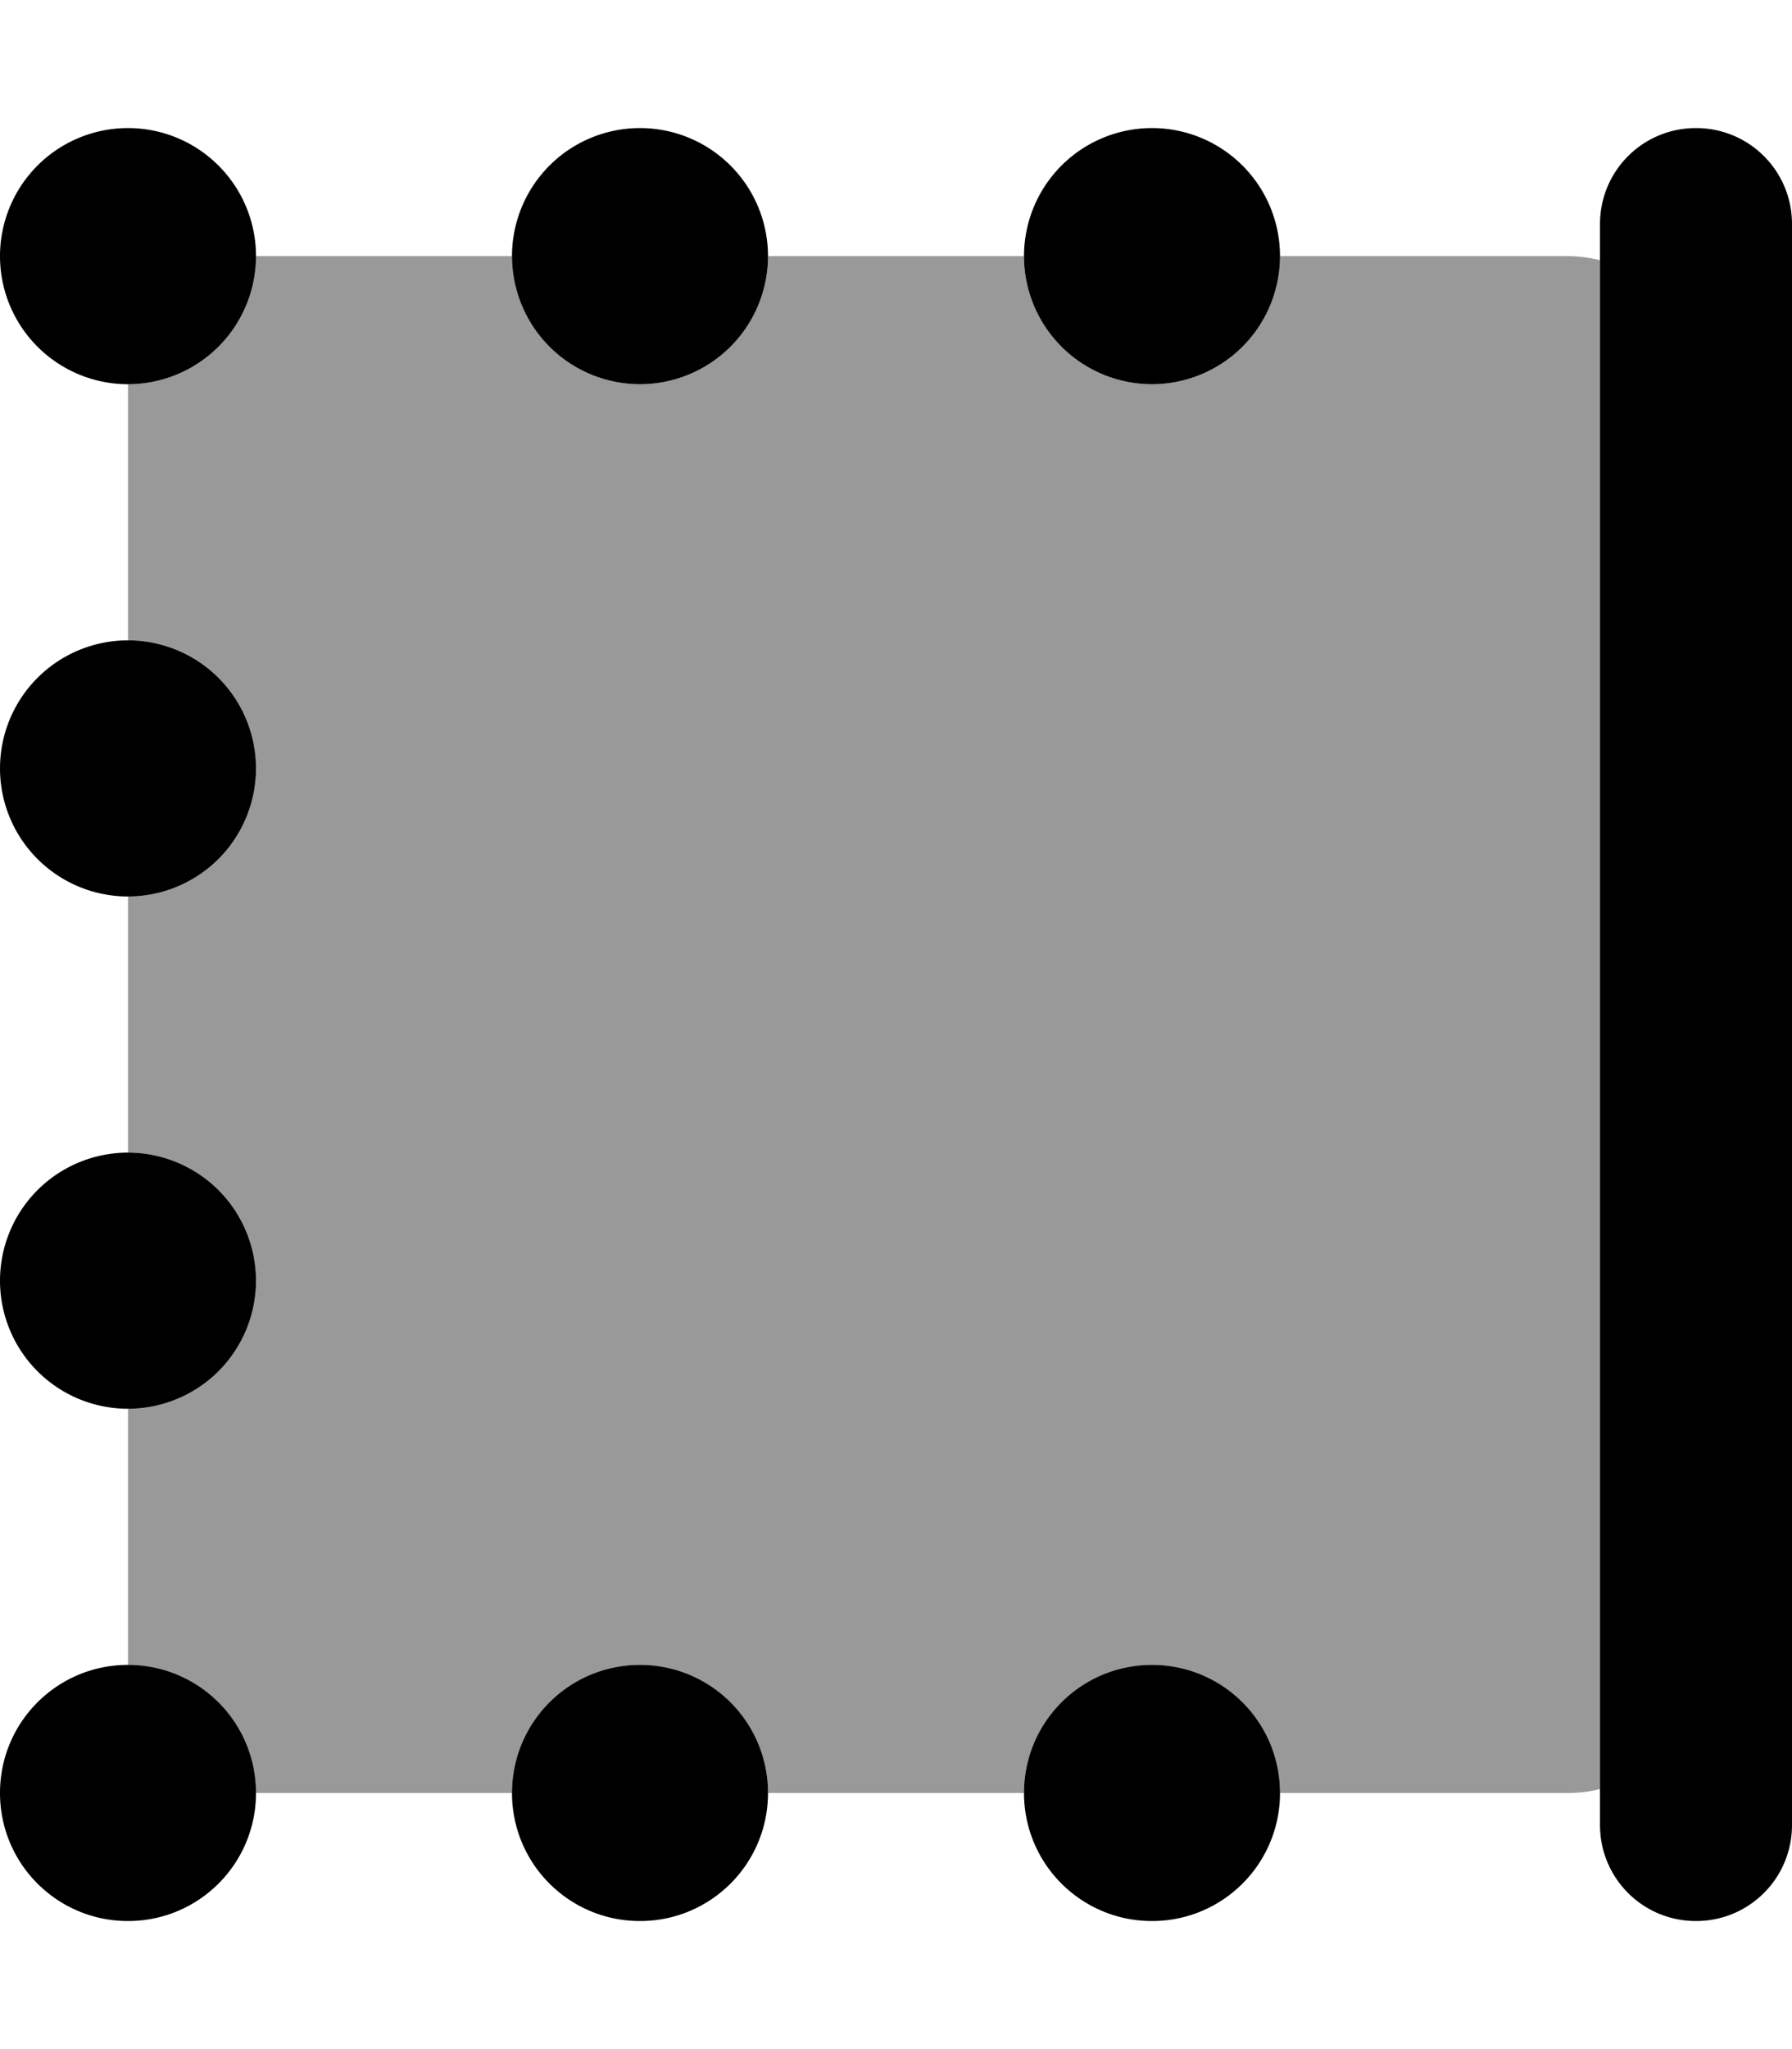 <svg xmlns="http://www.w3.org/2000/svg" viewBox="0 0 448 512"><!--! Font Awesome Pro 7.0.0 by @fontawesome - https://fontawesome.com License - https://fontawesome.com/license (Commercial License) Copyright 2025 Fonticons, Inc. --><path opacity=".4" fill="currentColor" d="M32 96c17.7 0 32-14.3 32-32l64 0c0 17.7 14.3 32 32 32s32-14.3 32-32l64 0c0 17.7 14.3 32 32 32s32-14.3 32-32l72 0c2.8 0 5.4 .4 8 1l0 382c-2.6 .7-5.2 1-8 1l-72 0c0-17.7-14.3-32-32-32s-32 14.3-32 32l-64 0c0-17.7-14.3-32-32-32s-32 14.3-32 32l-64 0c0-17.7-14.3-32-32-32l0-64c17.7 0 32-14.3 32-32s-14.3-32-32-32l0-64c17.7 0 32-14.3 32-32s-14.3-32-32-32l0-64z"/><path fill="currentColor" d="M32 96a32 32 0 1 1 0-64 32 32 0 1 1 0 64zm128 0a32 32 0 1 1 0-64 32 32 0 1 1 0 64zm128 0a32 32 0 1 1 0-64 32 32 0 1 1 0 64zM424 32c13.3 0 24 10.7 24 24l0 400c0 13.3-10.7 24-24 24s-24-10.7-24-24l0-400c0-13.3 10.7-24 24-24zM288 480c-17.7 0-32-14.3-32-32s14.3-32 32-32 32 14.3 32 32-14.3 32-32 32zm-128 0c-17.7 0-32-14.3-32-32s14.3-32 32-32 32 14.3 32 32-14.3 32-32 32zM32 480c-17.7 0-32-14.3-32-32s14.3-32 32-32 32 14.3 32 32-14.3 32-32 32zm0-256a32 32 0 1 1 0-64 32 32 0 1 1 0 64zm0 64a32 32 0 1 1 0 64 32 32 0 1 1 0-64z"/></svg>
